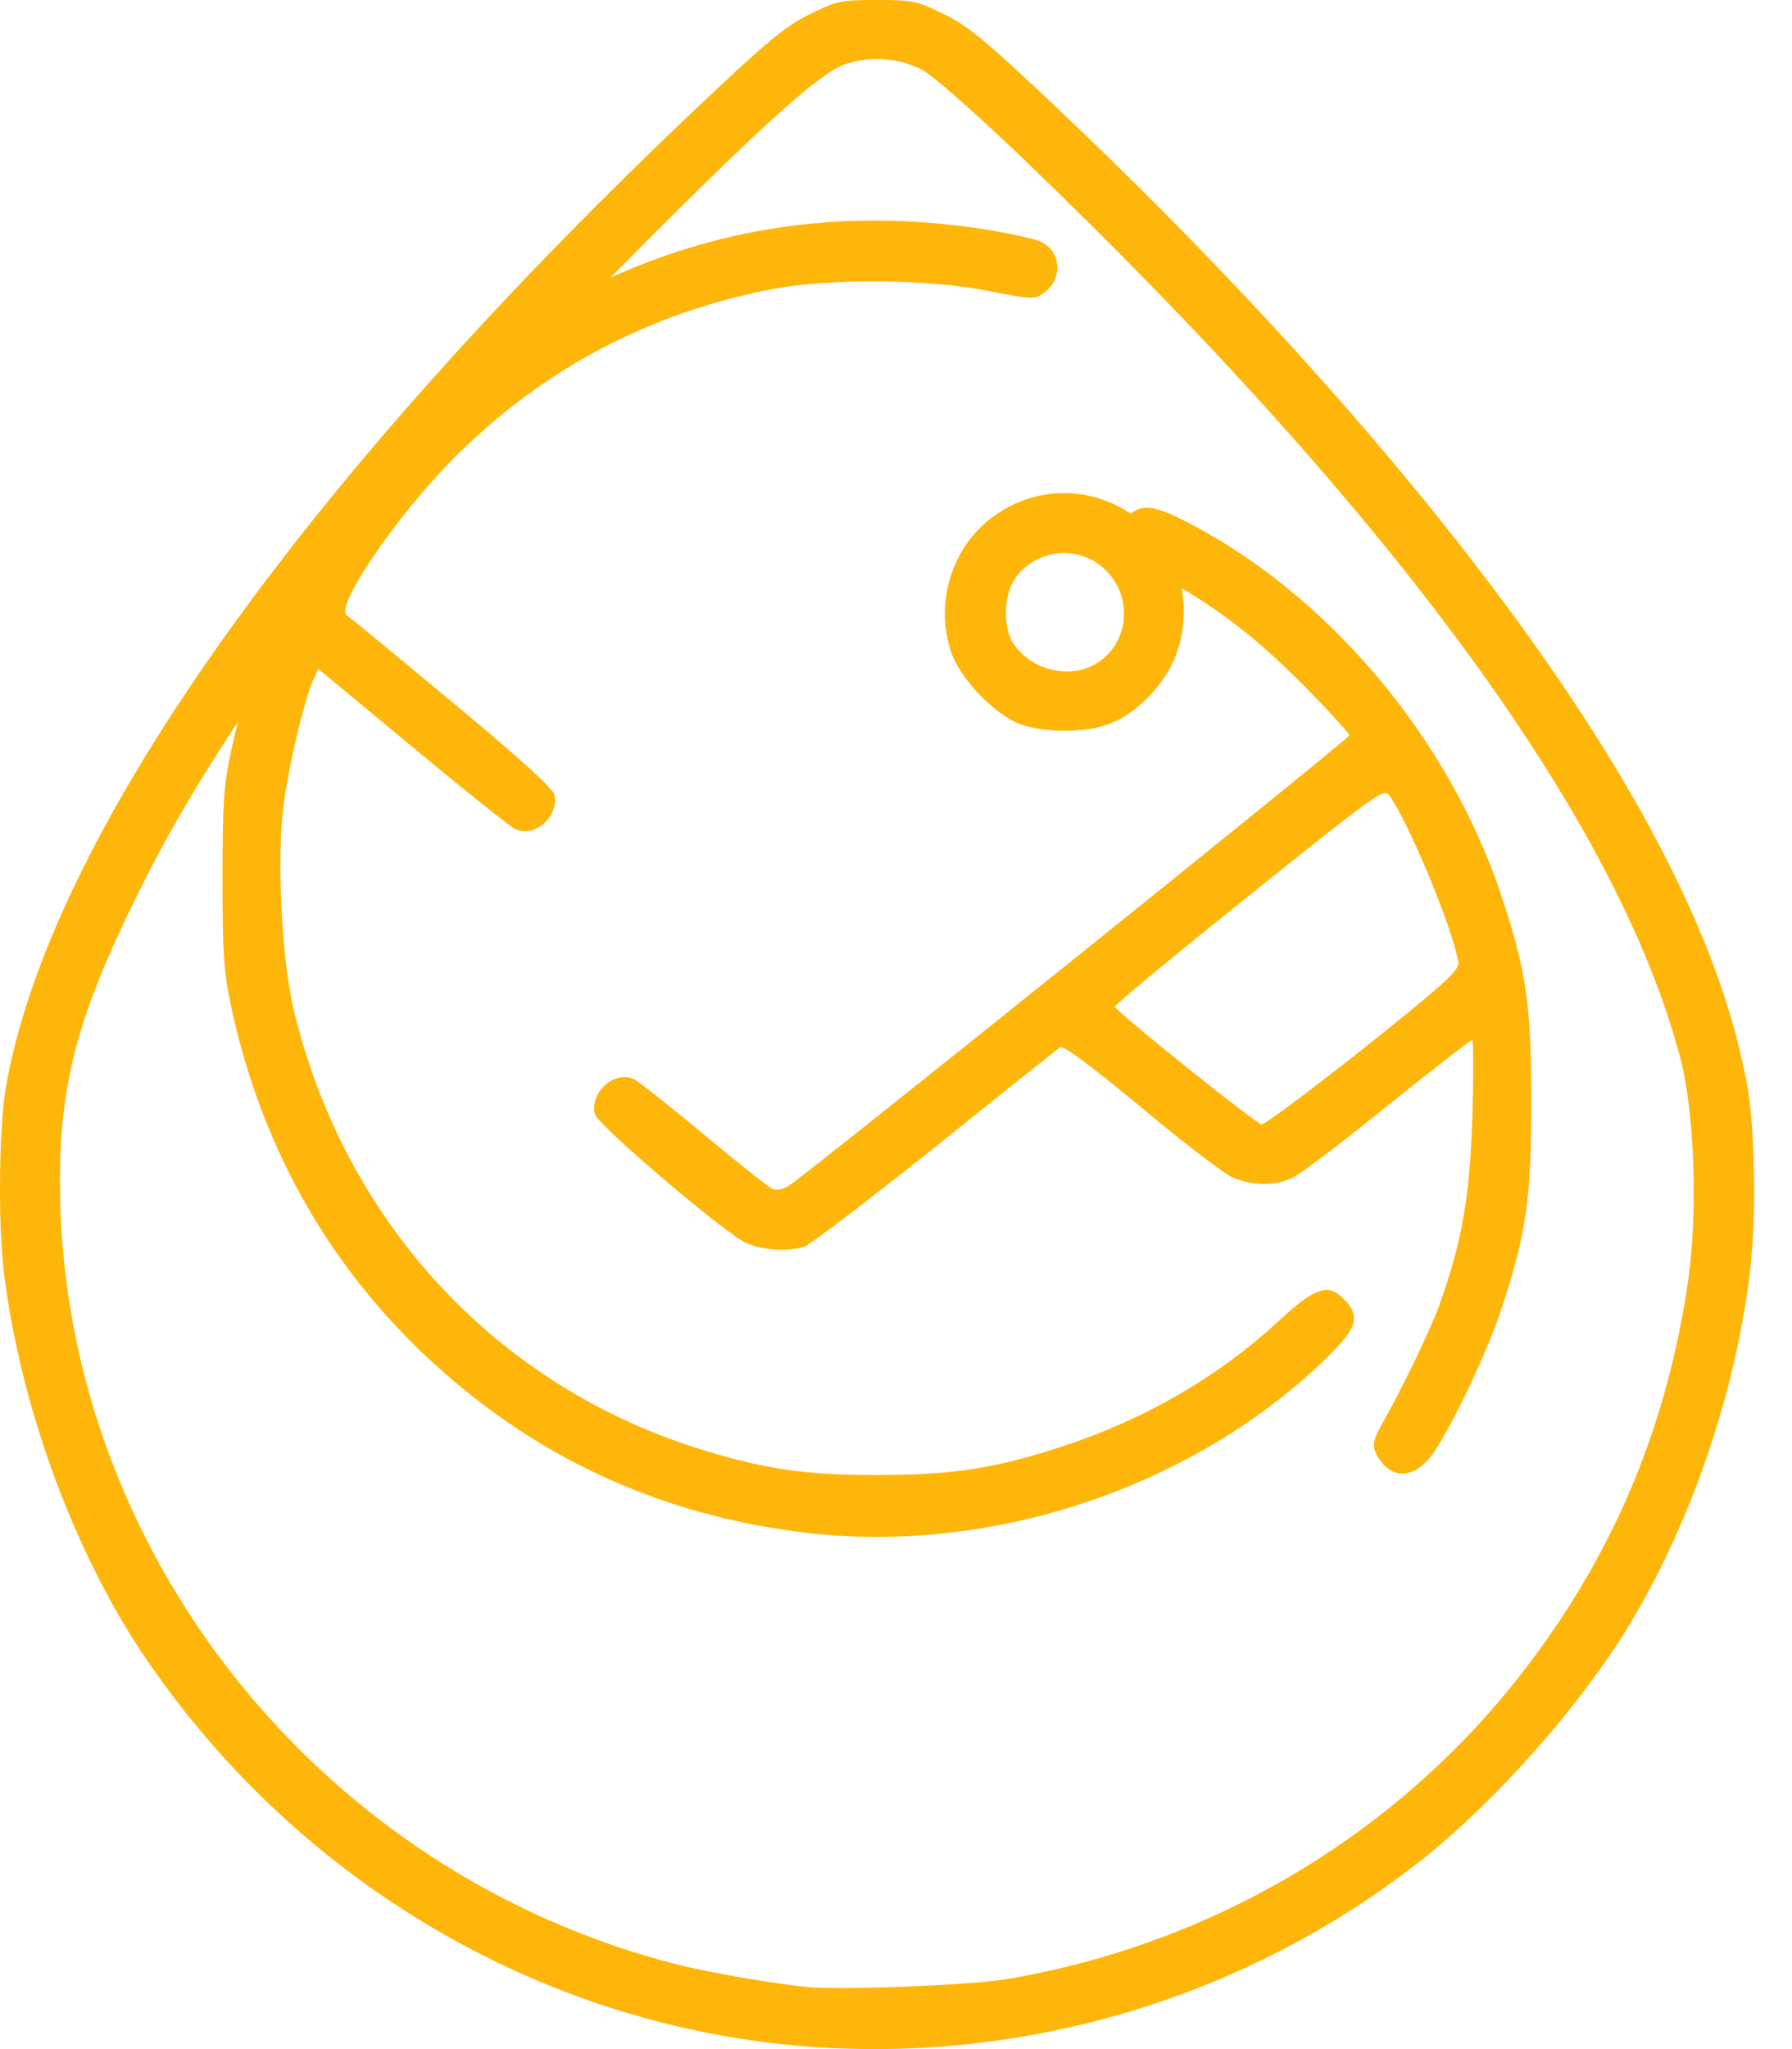 <svg width="84" height="96" viewBox="0 0 84 96" fill="none" xmlns="http://www.w3.org/2000/svg" xmlns:xlink="http://www.w3.org/1999/xlink">
<path d="M36.881,95.792C24.754,94.572 13.585,87.796 6.658,77.434C3.392,72.534 0.933,65.758 0.182,59.6C-0.1,57.254 -0.043,52.824 0.276,50.928C2.303,39.383 13.735,23.089 32.094,5.594C35.867,2.009 36.712,1.295 37.894,0.695C39.227,0.038 39.396,0 41.104,0C42.813,0 42.981,0.038 44.314,0.695C45.497,1.295 46.342,2.009 50.115,5.594C62.035,16.951 71.627,28.533 76.921,38.013C79.53,42.706 81.088,46.667 81.858,50.609C82.271,52.73 82.346,56.954 82.027,59.6C81.332,65.363 79.192,71.539 76.264,76.307C73.992,79.987 70.257,84.21 66.897,86.932C58.525,93.652 47.637,96.881 36.881,95.792ZM47.111,92.733C57.042,91.081 65.902,85.712 71.834,77.734C75.795,72.422 78.16,66.659 79.136,59.976C79.586,56.766 79.436,52.073 78.761,49.558C75.832,38.445 65.357,24.122 47.881,7.359C45.553,5.143 43.676,3.492 43.188,3.248C42.062,2.703 40.804,2.609 39.64,3.003C38.514,3.36 35.998,5.613 30.423,11.188C18.559,23.033 10.788,33.02 6.377,42.049C3.636,47.624 2.81,50.74 2.81,55.377C2.81,72.497 14.918,87.796 31.831,92.057C33.258,92.413 36.261,92.939 37.819,93.089C39.396,93.239 45.403,93.014 47.111,92.733Z" fill="#FFB60A"/>
<path d="M37.913,71.825C30.911,71.017 24.885,68.22 19.817,63.396C15.255,59.041 12.233,53.616 10.844,47.196C10.487,45.544 10.431,44.718 10.431,41.151C10.431,37.585 10.487,36.759 10.844,35.126C11.764,30.921 13.585,26.697 15.894,23.412C17.715,20.84 21.206,17.424 23.722,15.734C30.648,11.117 38.101,9.465 46.267,10.76C47.299,10.929 48.407,11.173 48.744,11.304C49.721,11.717 49.852,13.031 48.97,13.688C48.5,14.045 48.463,14.045 46.342,13.632C43.545,13.069 38.908,13.031 36.224,13.538C30.461,14.646 25.43,17.293 21.3,21.441C18.653,24.069 15.668,28.443 16.25,28.818C16.363,28.893 18.578,30.714 21.15,32.854C24.21,35.389 25.899,36.909 25.974,37.209C26.237,38.223 25.073,39.274 24.153,38.843C23.928,38.749 21.751,37.003 19.329,34.994L14.918,31.334L14.655,31.916C14.242,32.892 13.547,35.839 13.303,37.622C12.965,40.157 13.191,44.812 13.754,47.252C16.138,57.295 23.365,65.048 33.089,67.976C35.961,68.84 37.782,69.103 41.104,69.103C44.746,69.103 46.736,68.783 49.946,67.714C53.738,66.456 57.117,64.485 59.914,61.913C61.603,60.336 62.241,60.111 62.955,60.824C63.837,61.707 63.649,62.232 61.885,63.903C55.709,69.741 46.454,72.801 37.913,71.825Z" fill="#FFB60A"/>
<path d="M47.862,33.945C46.642,33.495 45.009,31.824 44.577,30.529C43.826,28.257 44.596,25.704 46.454,24.278C49.307,22.1 53.268,23.039 54.958,26.286C55.671,27.675 55.671,29.628 54.939,31.111C54.301,32.406 53.043,33.57 51.86,33.964C50.772,34.339 48.97,34.321 47.862,33.945ZM51.241,31.167C52.949,30.285 53.193,27.901 51.71,26.605C50.49,25.517 48.557,25.742 47.599,27.075C47.055,27.826 46.999,29.327 47.468,30.097C48.256,31.336 49.964,31.824 51.241,31.167Z" fill="#FFB60A"/>
<path d="M64.775,68.518C64.287,67.898 64.287,67.579 64.757,66.753C65.733,65.045 67.009,62.398 67.478,61.122C68.53,58.175 68.905,56.053 69.018,52.261C69.074,50.309 69.074,48.732 68.999,48.732C68.924,48.732 67.159,50.103 65.076,51.773C62.992,53.463 60.983,54.983 60.627,55.152C59.801,55.584 58.674,55.565 57.717,55.133C57.304,54.927 55.371,53.463 53.437,51.83C50.997,49.821 49.833,48.958 49.683,49.07C49.551,49.164 46.905,51.266 43.807,53.763C40.691,56.241 37.95,58.325 37.725,58.4C36.862,58.681 35.491,58.55 34.797,58.137C33.445,57.33 28.001,52.674 27.889,52.205C27.626,51.191 28.79,50.14 29.71,50.553C29.935,50.666 31.437,51.848 33.032,53.181C34.628,54.514 36.073,55.659 36.242,55.715C36.411,55.79 36.749,55.697 37.012,55.528C38.101,54.796 63.255,34.597 63.255,34.447C63.255,34.372 62.354,33.377 61.246,32.251C59.012,29.979 57.229,28.59 54.807,27.22C53.925,26.732 53.062,26.206 52.893,26.056C52.423,25.662 52.461,24.611 52.93,24.141C53.456,23.616 54.075,23.672 55.427,24.348C62.147,27.727 67.891,34.503 70.369,41.937C71.552,45.485 71.777,47.08 71.777,51.642C71.777,56.185 71.552,57.78 70.369,61.347C69.675,63.487 67.798,67.354 67.009,68.311C66.258,69.194 65.376,69.287 64.775,68.518ZM63.931,49.108C67.647,46.142 68.398,45.466 68.361,45.109C68.135,43.57 65.995,38.427 65.094,37.225C64.869,36.925 64.287,37.357 58.506,41.993C55.014,44.79 52.198,47.118 52.254,47.174C53.08,48.019 58.918,52.674 59.144,52.674C59.313,52.674 61.453,51.06 63.931,49.108Z" fill="#FFB60A"/>
</svg>
